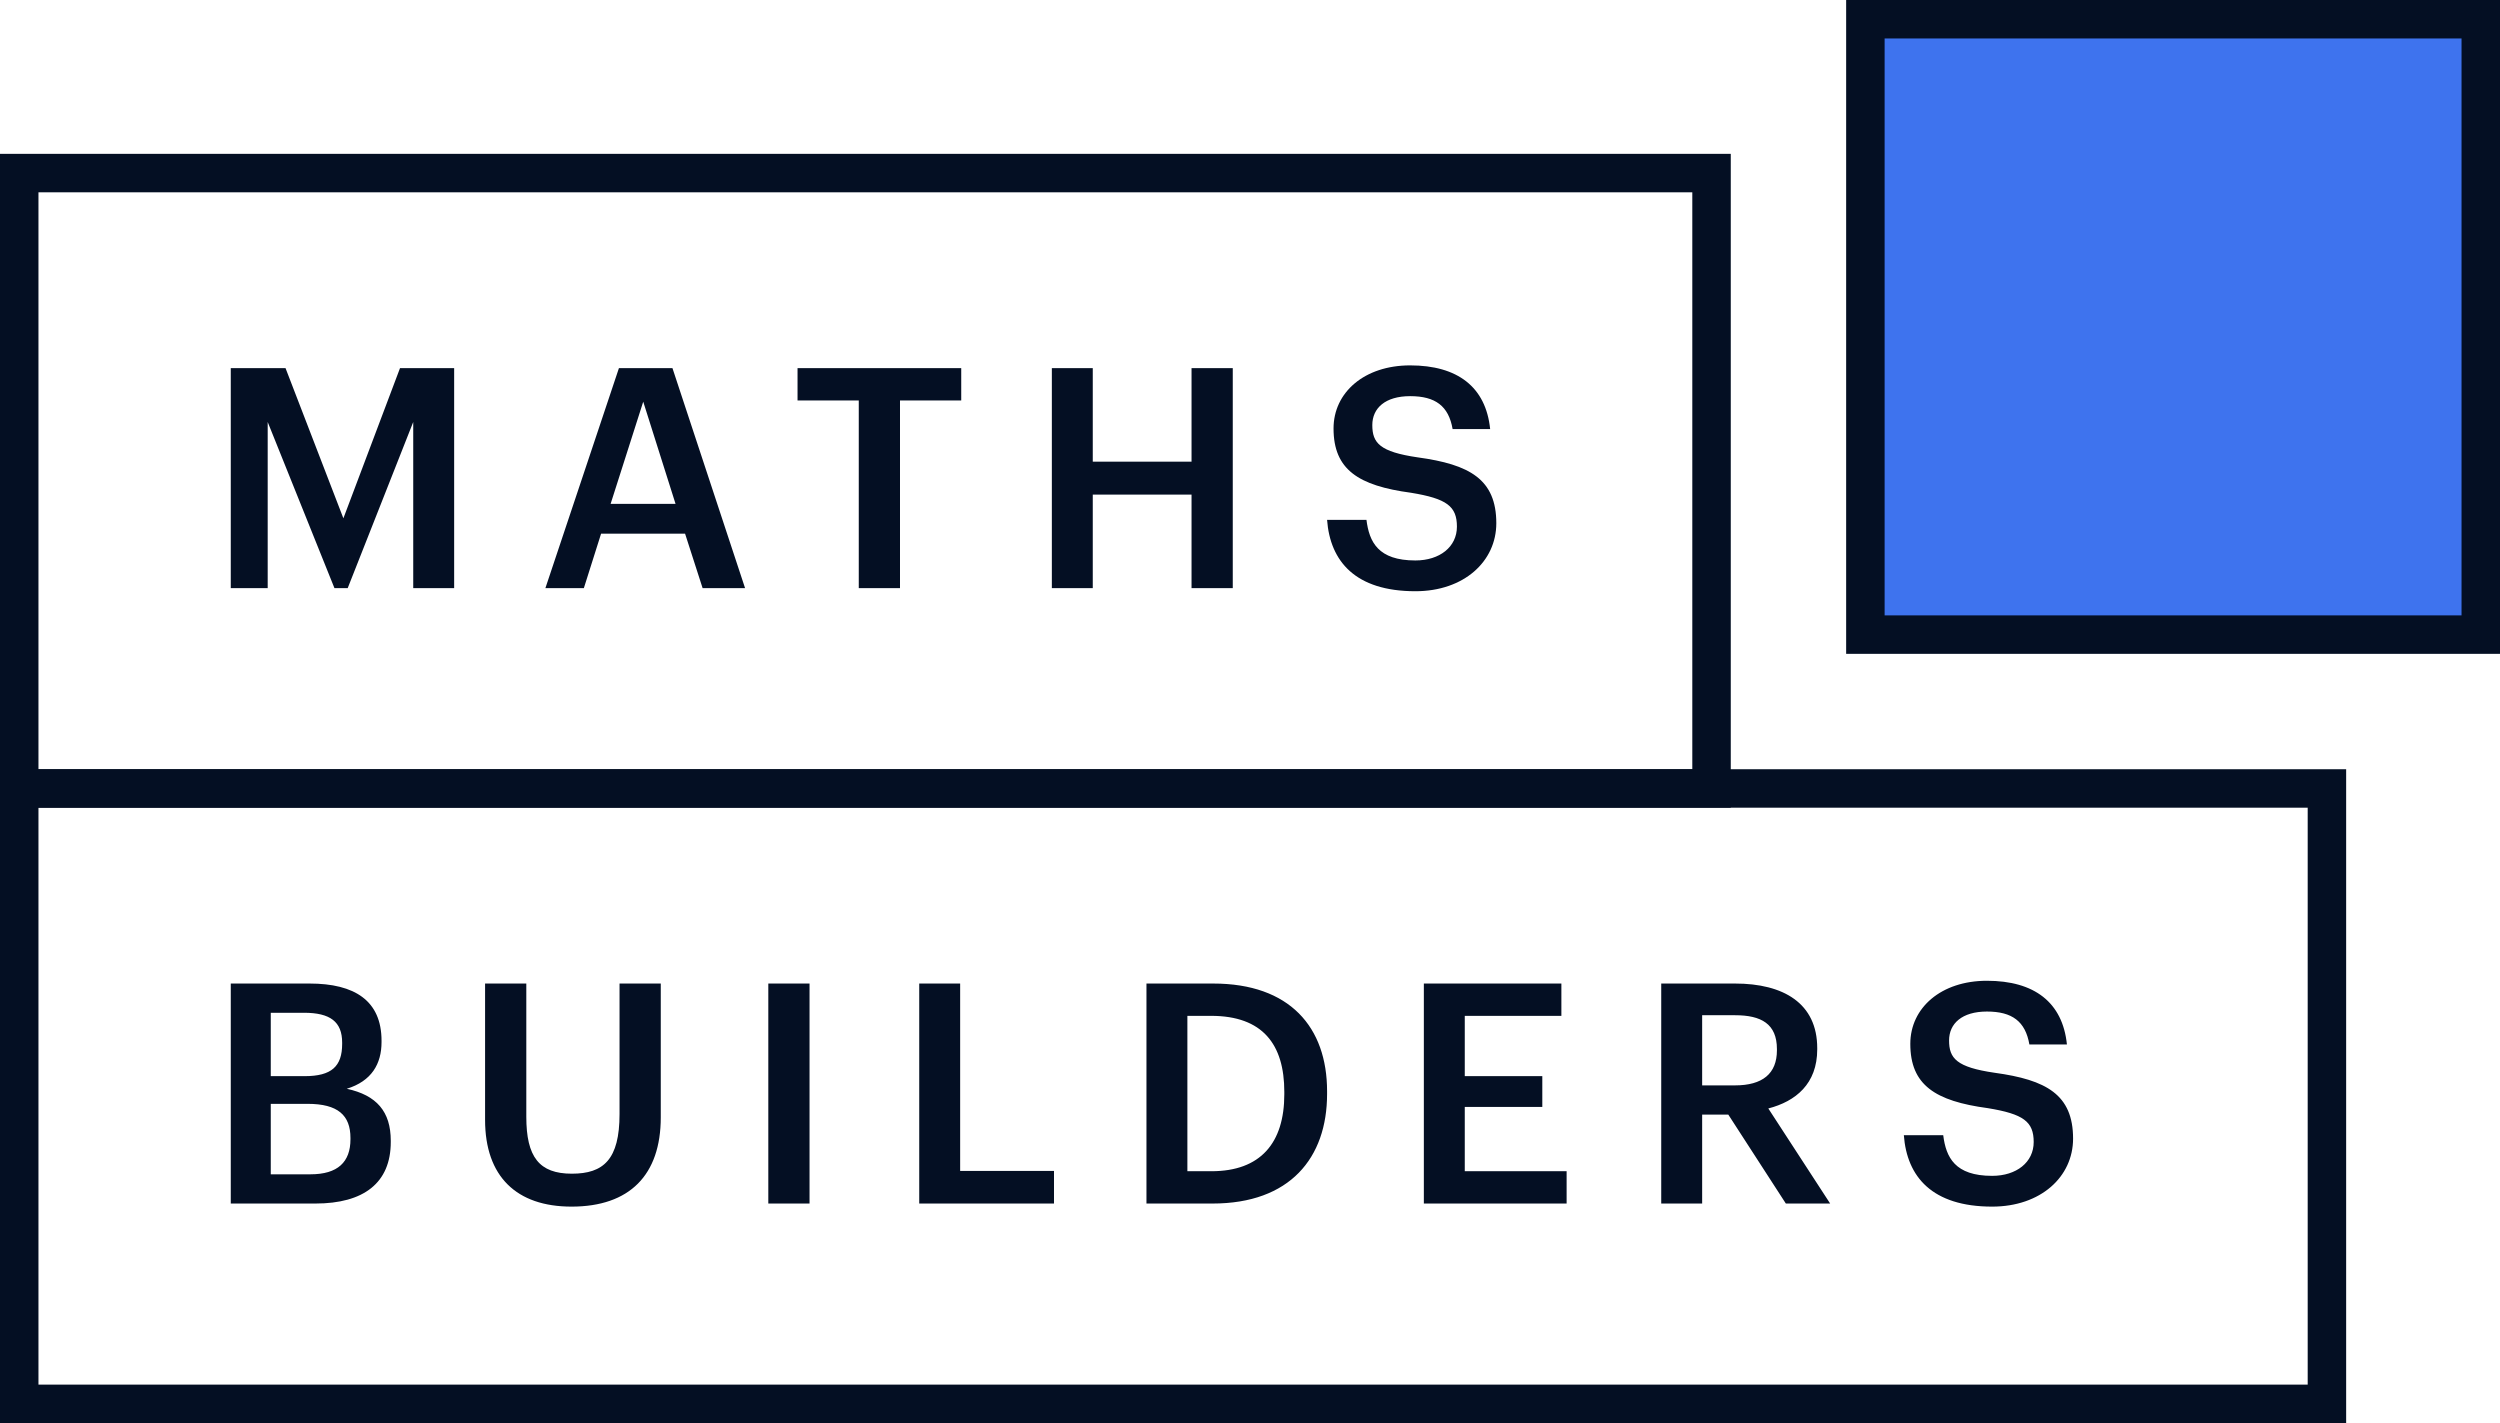 <?xml version="1.0" encoding="UTF-8"?>
<svg width="130px" height="74px" viewBox="0 0 130 74" version="1.1" xmlns="http://www.w3.org/2000/svg" xmlns:xlink="http://www.w3.org/1999/xlink">
    <!-- Generator: Sketch 48.2 (47327) - http://www.bohemiancoding.com/sketch -->
    <title>logo-small-broken</title>
    <desc>Created with Sketch.</desc>
    <defs></defs>
    <g id="one" stroke="none" stroke-width="1" fill="none" fill-rule="evenodd" transform="translate(-31, -750)">
        <g id="logo-small-broken" transform="translate(32, 751)">
            <rect id="Rectangle-6" stroke="#040F23" stroke-width="2" x="0" y="8" width="88" height="32"></rect>
            <rect id="Rectangle-6" stroke="#040F23" stroke-width="2" x="0" y="40" width="120" height="32"></rect>
            <rect id="Rectangle-6" stroke="#040F23" stroke-width="2" fill="#3E73EE" x="96" y="0" width="32" height="32"></rect>
            <path d="M11,61.584 L11,50.144 L15.096,50.144 C17.448,50.144 18.84,51.04 18.84,53.12 L18.84,53.184 C18.84,54.32 18.328,55.216 17.032,55.616 C18.584,55.952 19.32,56.8 19.32,58.32 L19.32,58.384 C19.32,60.512 17.912,61.584 15.4,61.584 L11,61.584 Z M13.08,60.064 L15.144,60.064 C16.568,60.064 17.224,59.424 17.224,58.24 L17.224,58.176 C17.224,56.992 16.568,56.4 15,56.4 L13.08,56.4 L13.08,60.064 Z M13.08,54.96 L14.84,54.96 C16.248,54.96 16.792,54.448 16.792,53.28 L16.792,53.216 C16.792,52.128 16.168,51.664 14.808,51.664 L13.08,51.664 L13.08,54.96 Z M28.72,61.744 C25.856,61.744 24.224,60.176 24.224,57.232 L24.224,50.144 L26.368,50.144 L26.368,57.072 C26.368,59.168 27.04,60.032 28.736,60.032 C30.384,60.032 31.216,59.296 31.216,56.928 L31.216,50.144 L33.36,50.144 L33.36,57.104 C33.36,60.096 31.744,61.744 28.72,61.744 Z M38.952,61.584 L38.952,50.144 L41.096,50.144 L41.096,61.584 L38.952,61.584 Z M46.8,61.584 L46.8,50.144 L48.928,50.144 L48.928,59.888 L53.808,59.888 L53.808,61.584 L46.8,61.584 Z M60.744,59.904 L61.992,59.904 C64.552,59.904 65.784,58.432 65.784,55.904 L65.784,55.776 C65.784,53.312 64.664,51.824 61.976,51.824 L60.744,51.824 L60.744,59.904 Z M58.616,61.584 L58.616,50.144 L62.088,50.144 C66.072,50.144 68.008,52.416 68.008,55.744 L68.008,55.888 C68.008,59.216 66.072,61.584 62.056,61.584 L58.616,61.584 Z M73.04,61.584 L73.04,50.144 L80.192,50.144 L80.192,51.824 L75.168,51.824 L75.168,54.96 L79.2,54.96 L79.2,56.56 L75.168,56.56 L75.168,59.904 L80.464,59.904 L80.464,61.584 L73.04,61.584 Z M85.384,61.584 L85.384,50.144 L89.224,50.144 C91.736,50.144 93.496,51.168 93.496,53.504 L93.496,53.568 C93.496,55.36 92.376,56.272 90.952,56.64 L94.168,61.584 L91.864,61.584 L88.872,56.96 L87.512,56.96 L87.512,61.584 L85.384,61.584 Z M87.512,55.44 L89.224,55.44 C90.648,55.44 91.4,54.832 91.4,53.616 L91.4,53.552 C91.4,52.24 90.584,51.792 89.224,51.792 L87.512,51.792 L87.512,55.44 Z M102.592,61.744 C99.472,61.744 98.16,60.192 98,58.032 L100.048,58.032 C100.192,59.184 100.656,60.144 102.592,60.144 C103.856,60.144 104.752,59.44 104.752,58.384 C104.752,57.328 104.224,56.928 102.368,56.624 C99.632,56.256 98.336,55.424 98.336,53.28 C98.336,51.408 99.936,50 102.32,50 C104.784,50 106.256,51.12 106.48,53.312 L104.528,53.312 C104.32,52.112 103.632,51.6 102.32,51.6 C101.024,51.6 100.352,52.224 100.352,53.104 C100.352,54.032 100.736,54.496 102.72,54.784 C105.408,55.152 106.8,55.92 106.8,58.208 C106.8,60.192 105.12,61.744 102.592,61.744 Z" id="BUILDERS" fill="#040F23"></path>
            <path d="M11,29.584 L11,18.144 L13.848,18.144 L16.856,25.952 L19.8,18.144 L22.616,18.144 L22.616,29.584 L20.488,29.584 L20.488,20.944 L17.08,29.584 L16.392,29.584 L12.92,20.944 L12.92,29.584 L11,29.584 Z M27.36,29.584 L31.184,18.144 L33.968,18.144 L37.744,29.584 L35.536,29.584 L34.624,26.752 L30.256,26.752 L29.36,29.584 L27.36,29.584 Z M32.448,19.888 L30.752,25.2 L34.128,25.2 L32.448,19.888 Z M43.656,29.584 L43.656,19.824 L40.472,19.824 L40.472,18.144 L48.984,18.144 L48.984,19.824 L45.8,19.824 L45.8,29.584 L43.656,29.584 Z M53.696,29.584 L53.696,18.144 L55.824,18.144 L55.824,23.008 L60.96,23.008 L60.96,18.144 L63.104,18.144 L63.104,29.584 L60.96,29.584 L60.96,24.72 L55.824,24.72 L55.824,29.584 L53.696,29.584 Z M72.6,29.744 C69.48,29.744 68.168,28.192 68.008,26.032 L70.056,26.032 C70.2,27.184 70.664,28.144 72.6,28.144 C73.864,28.144 74.76,27.44 74.76,26.384 C74.76,25.328 74.232,24.928 72.376,24.624 C69.64,24.256 68.344,23.424 68.344,21.28 C68.344,19.408 69.944,18 72.328,18 C74.792,18 76.264,19.12 76.488,21.312 L74.536,21.312 C74.328,20.112 73.64,19.6 72.328,19.6 C71.032,19.6 70.36,20.224 70.36,21.104 C70.36,22.032 70.744,22.496 72.728,22.784 C75.416,23.152 76.808,23.92 76.808,26.208 C76.808,28.192 75.128,29.744 72.6,29.744 Z" id="MATHS" fill="#040F23"></path>
        </g>
    </g>
</svg>